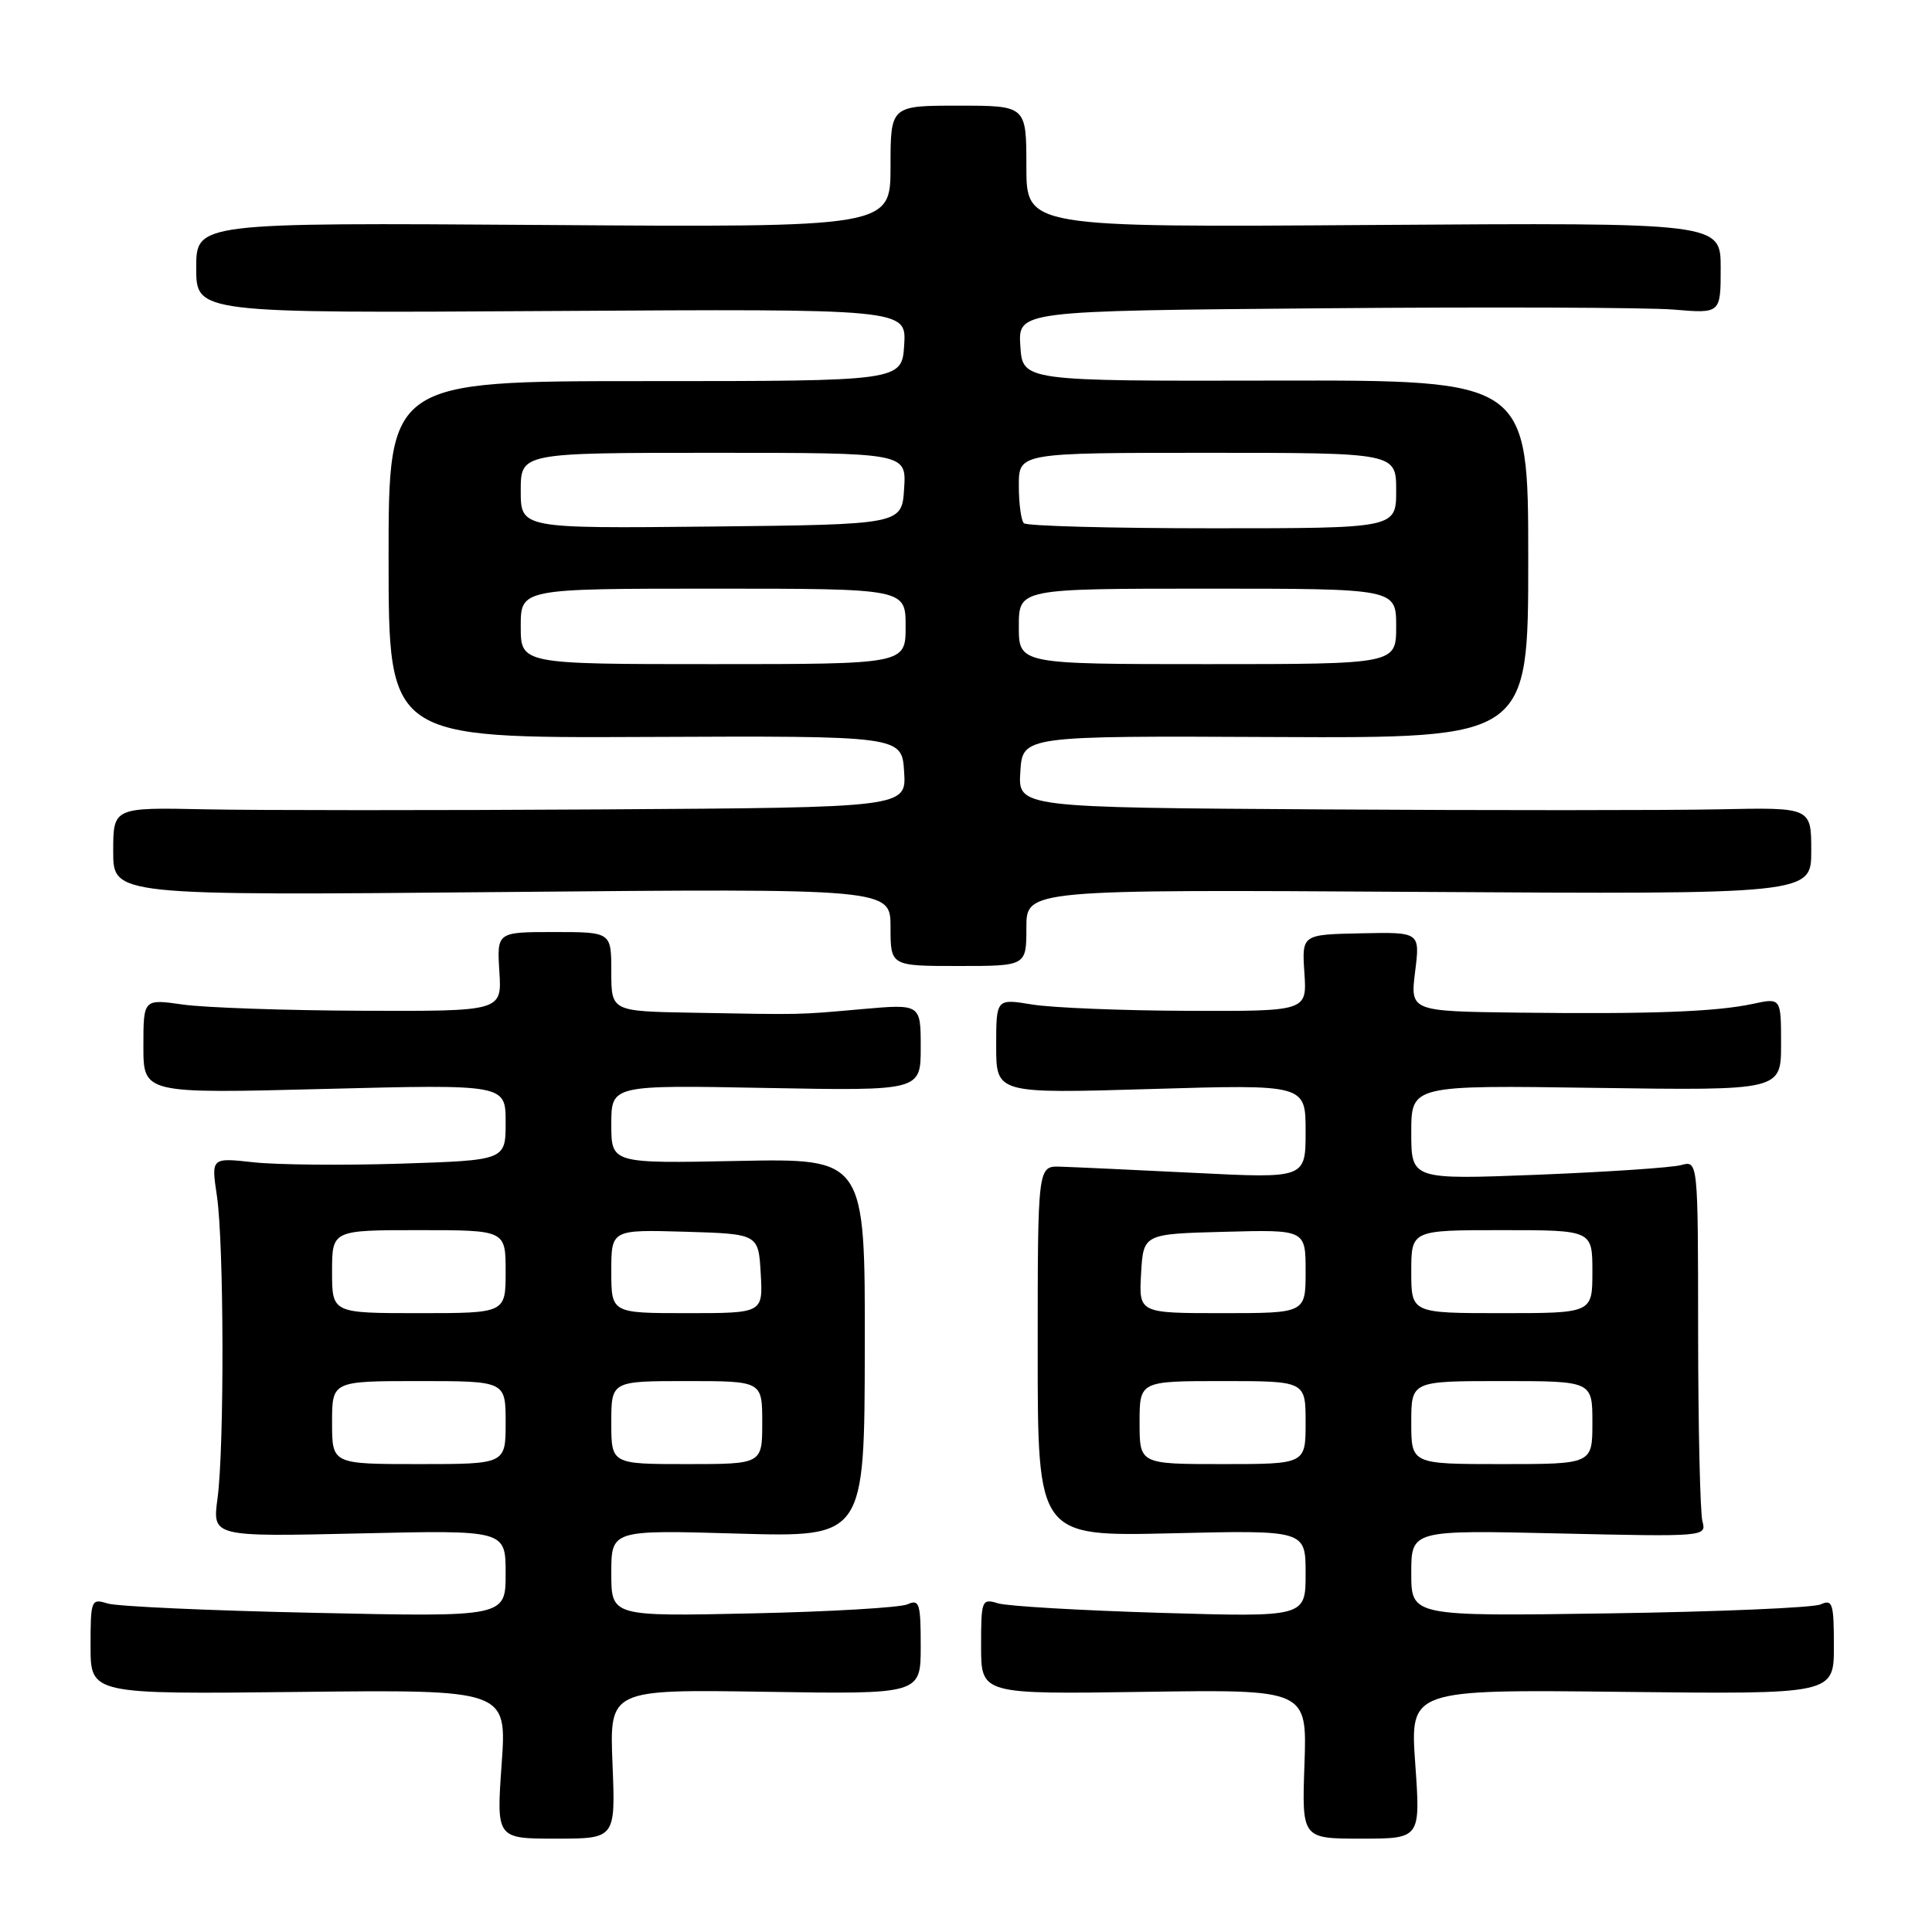 <?xml version="1.0" encoding="UTF-8" standalone="no"?>
<!DOCTYPE svg PUBLIC "-//W3C//DTD SVG 1.1//EN" "http://www.w3.org/Graphics/SVG/1.1/DTD/svg11.dtd" >
<svg xmlns="http://www.w3.org/2000/svg" xmlns:xlink="http://www.w3.org/1999/xlink" version="1.1" viewBox="0 0 256 256">
 <g >
 <path fill="currentColor"
d=" M 81.16 233.74 C 80.76 223.85 80.76 223.85 101.38 224.17 C 122.00 224.50 122.00 224.50 122.00 218.14 C 122.00 212.45 121.82 211.87 120.25 212.58 C 119.29 213.01 110.06 213.56 99.75 213.78 C 81.00 214.19 81.00 214.19 81.00 208.46 C 81.00 202.72 81.00 202.72 97.78 203.21 C 114.55 203.69 114.55 203.69 114.59 178.60 C 114.63 153.50 114.63 153.50 97.81 153.83 C 81.00 154.17 81.00 154.17 81.00 148.97 C 81.00 143.77 81.00 143.77 101.50 144.16 C 122.00 144.54 122.00 144.54 122.00 138.78 C 122.00 133.03 122.00 133.03 114.25 133.71 C 105.61 134.48 106.55 134.46 91.75 134.19 C 81.00 134.00 81.00 134.00 81.00 128.75 C 81.00 123.50 81.00 123.50 73.42 123.50 C 65.84 123.50 65.84 123.50 66.17 128.75 C 66.50 134.00 66.50 134.00 48.00 133.93 C 37.83 133.89 27.14 133.52 24.25 133.11 C 19.00 132.36 19.00 132.36 19.00 138.63 C 19.00 144.91 19.00 144.91 43.00 144.29 C 67.00 143.68 67.00 143.68 67.00 148.71 C 67.00 153.74 67.00 153.74 53.11 154.19 C 45.47 154.43 36.69 154.35 33.60 154.01 C 27.98 153.39 27.98 153.39 28.74 158.45 C 29.68 164.73 29.74 191.74 28.82 198.57 C 28.14 203.63 28.14 203.63 47.57 203.19 C 67.00 202.74 67.00 202.74 67.00 208.50 C 67.00 214.26 67.00 214.26 41.75 213.71 C 27.86 213.42 15.49 212.86 14.25 212.47 C 12.08 211.79 12.00 211.99 12.00 218.13 C 12.00 224.50 12.00 224.50 39.58 224.19 C 67.17 223.88 67.17 223.88 66.47 233.76 C 65.77 243.63 65.77 243.63 73.66 243.63 C 81.56 243.63 81.56 243.63 81.16 233.74 Z  M 187.53 233.74 C 186.83 223.86 186.83 223.86 214.92 224.18 C 243.00 224.50 243.00 224.50 243.00 218.14 C 243.00 212.45 242.82 211.87 241.25 212.59 C 240.29 213.03 227.69 213.57 213.25 213.78 C 187.00 214.17 187.00 214.17 187.00 208.46 C 187.00 202.74 187.00 202.74 206.57 203.19 C 225.97 203.63 226.13 203.62 225.58 201.57 C 225.28 200.43 225.02 189.21 225.01 176.63 C 225.00 153.77 225.00 153.77 222.75 154.38 C 221.51 154.72 212.96 155.29 203.75 155.66 C 187.00 156.31 187.00 156.31 187.00 150.05 C 187.00 143.79 187.00 143.79 211.50 144.15 C 236.00 144.50 236.00 144.50 236.00 138.36 C 236.00 132.21 236.00 132.21 232.25 133.02 C 227.35 134.07 218.75 134.39 201.18 134.18 C 186.86 134.00 186.86 134.00 187.51 128.75 C 188.17 123.50 188.17 123.50 180.33 123.67 C 172.50 123.83 172.50 123.83 172.84 128.92 C 173.18 134.00 173.18 134.00 157.34 133.94 C 148.63 133.91 139.36 133.53 136.75 133.10 C 132.00 132.32 132.00 132.32 132.00 138.61 C 132.00 144.91 132.00 144.91 152.50 144.30 C 173.00 143.69 173.00 143.69 173.00 149.92 C 173.00 156.15 173.00 156.15 158.25 155.41 C 150.14 155.01 142.15 154.64 140.50 154.59 C 137.50 154.50 137.50 154.50 137.50 179.04 C 137.50 203.59 137.50 203.59 155.25 203.17 C 173.00 202.75 173.00 202.75 173.00 208.51 C 173.00 214.28 173.00 214.28 153.75 213.71 C 143.16 213.39 133.49 212.83 132.25 212.45 C 130.08 211.79 130.00 212.00 130.00 218.13 C 130.00 224.50 130.00 224.50 151.59 224.18 C 173.19 223.86 173.19 223.86 172.85 233.74 C 172.50 243.63 172.50 243.63 180.37 243.63 C 188.23 243.63 188.23 243.63 187.53 233.74 Z  M 136.00 122.93 C 136.00 117.86 136.00 117.86 188.00 118.18 C 240.00 118.50 240.00 118.50 240.00 112.74 C 240.00 106.98 240.00 106.98 227.75 107.24 C 221.01 107.38 197.36 107.39 175.20 107.25 C 134.89 107.00 134.89 107.00 135.20 102.25 C 135.50 97.50 135.50 97.50 169.00 97.66 C 202.50 97.81 202.50 97.81 202.50 74.09 C 202.50 50.37 202.50 50.37 169.00 50.43 C 135.50 50.50 135.50 50.50 135.20 45.85 C 134.90 41.19 134.90 41.19 175.20 40.85 C 197.36 40.66 218.31 40.74 221.75 41.02 C 228.00 41.55 228.00 41.55 228.00 35.52 C 228.00 29.50 228.00 29.50 182.00 29.81 C 136.00 30.13 136.00 30.13 136.00 22.06 C 136.00 14.00 136.00 14.00 127.00 14.00 C 118.00 14.00 118.00 14.00 118.00 22.06 C 118.00 30.13 118.00 30.13 72.00 29.81 C 26.00 29.50 26.00 29.50 26.00 35.50 C 26.00 41.50 26.00 41.50 73.06 41.21 C 120.11 40.92 120.11 40.92 119.81 45.71 C 119.50 50.50 119.50 50.50 85.49 50.50 C 51.48 50.50 51.48 50.50 51.49 74.15 C 51.50 97.80 51.50 97.80 85.50 97.65 C 119.50 97.50 119.50 97.50 119.80 102.25 C 120.11 107.00 120.11 107.00 79.80 107.25 C 57.64 107.39 33.99 107.38 27.25 107.24 C 15.00 106.98 15.00 106.98 15.00 112.82 C 15.00 118.67 15.00 118.67 66.50 118.20 C 118.00 117.73 118.00 117.73 118.00 122.86 C 118.00 128.00 118.00 128.00 127.00 128.00 C 136.00 128.00 136.00 128.00 136.00 122.93 Z  M 44.00 188.50 C 44.00 183.00 44.00 183.00 55.50 183.00 C 67.00 183.00 67.00 183.00 67.00 188.50 C 67.00 194.00 67.00 194.00 55.50 194.00 C 44.00 194.00 44.00 194.00 44.00 188.50 Z  M 81.00 188.50 C 81.00 183.00 81.00 183.00 91.00 183.00 C 101.00 183.00 101.00 183.00 101.00 188.50 C 101.00 194.00 101.00 194.00 91.00 194.00 C 81.00 194.00 81.00 194.00 81.00 188.50 Z  M 44.00 168.50 C 44.00 163.00 44.00 163.00 55.50 163.00 C 67.00 163.00 67.00 163.00 67.00 168.50 C 67.00 174.00 67.00 174.00 55.50 174.00 C 44.00 174.00 44.00 174.00 44.00 168.50 Z  M 81.00 168.46 C 81.00 162.93 81.00 162.93 90.75 163.21 C 100.50 163.50 100.50 163.50 100.80 168.75 C 101.10 174.00 101.10 174.00 91.05 174.00 C 81.00 174.00 81.00 174.00 81.00 168.46 Z  M 151.00 188.50 C 151.00 183.00 151.00 183.00 162.00 183.00 C 173.00 183.00 173.00 183.00 173.00 188.50 C 173.00 194.00 173.00 194.00 162.00 194.00 C 151.00 194.00 151.00 194.00 151.00 188.50 Z  M 187.00 188.50 C 187.00 183.00 187.00 183.00 199.00 183.00 C 211.00 183.00 211.00 183.00 211.00 188.50 C 211.00 194.00 211.00 194.00 199.00 194.00 C 187.00 194.00 187.00 194.00 187.00 188.50 Z  M 151.20 168.75 C 151.50 163.50 151.50 163.50 162.25 163.22 C 173.00 162.93 173.00 162.93 173.00 168.47 C 173.00 174.00 173.00 174.00 161.95 174.00 C 150.90 174.00 150.90 174.00 151.20 168.75 Z  M 187.00 168.50 C 187.00 163.00 187.00 163.00 199.00 163.00 C 211.00 163.00 211.00 163.00 211.00 168.50 C 211.00 174.00 211.00 174.00 199.00 174.00 C 187.00 174.00 187.00 174.00 187.00 168.50 Z  M 69.00 83.00 C 69.00 78.00 69.00 78.00 94.50 78.00 C 120.00 78.00 120.00 78.00 120.00 83.00 C 120.00 88.00 120.00 88.00 94.50 88.00 C 69.00 88.00 69.00 88.00 69.00 83.00 Z  M 135.00 83.00 C 135.00 78.00 135.00 78.00 160.00 78.00 C 185.00 78.00 185.00 78.00 185.00 83.00 C 185.00 88.00 185.00 88.00 160.00 88.00 C 135.00 88.00 135.00 88.00 135.00 83.00 Z  M 69.00 65.02 C 69.00 60.00 69.00 60.00 94.55 60.00 C 120.11 60.00 120.11 60.00 119.80 64.75 C 119.50 69.50 119.50 69.50 94.25 69.77 C 69.00 70.03 69.00 70.03 69.00 65.02 Z  M 135.67 69.33 C 135.30 68.97 135.00 66.72 135.00 64.33 C 135.00 60.00 135.00 60.00 160.00 60.00 C 185.00 60.00 185.00 60.00 185.00 65.00 C 185.00 70.00 185.00 70.00 160.67 70.00 C 147.28 70.00 136.03 69.70 135.67 69.33 Z "/>
</g>
</svg>